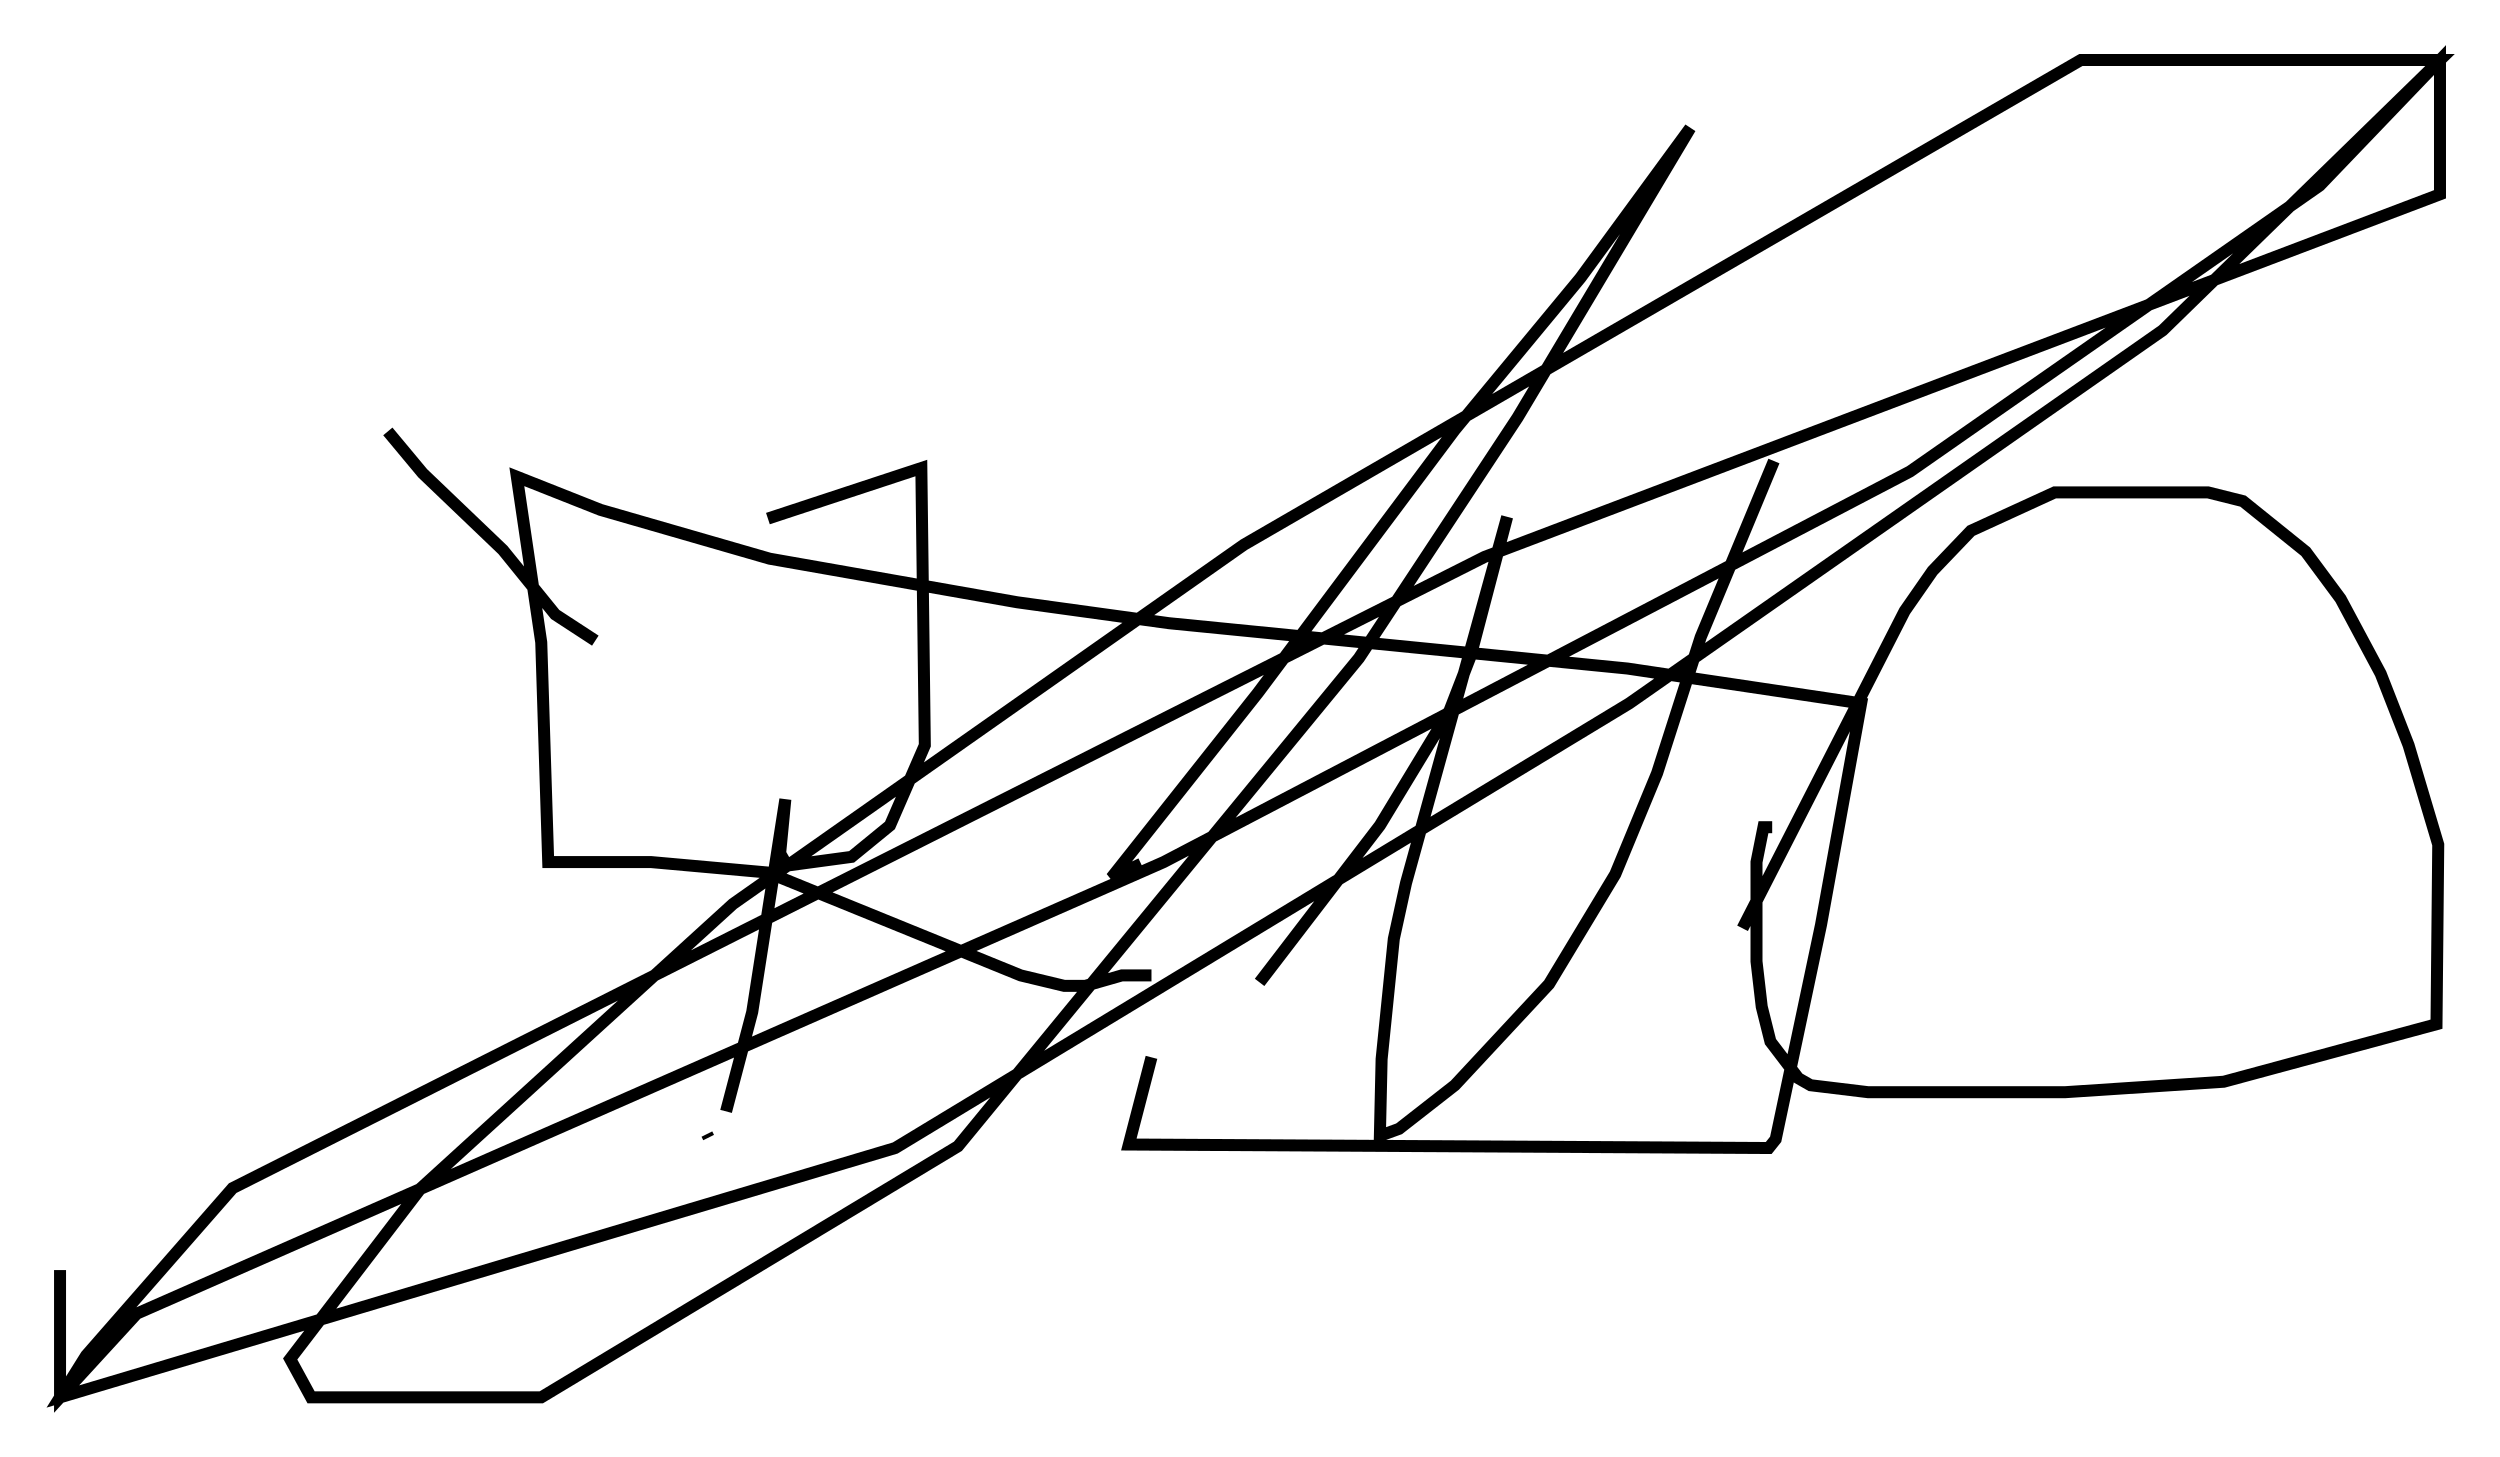<?xml version="1.0" encoding="utf-8" ?>
<svg baseProfile="full" height="121.408" version="1.1" width="208.268" xmlns="http://www.w3.org/2000/svg" xmlns:ev="http://www.w3.org/2001/xml-events" xmlns:xlink="http://www.w3.org/1999/xlink"><defs /><rect fill="white" height="121.408" width="208.268" x="0" y="0" /><path d="M95.927, 80.24 m0.0, 7.844 l-1.888, 7.263 53.307, 0.291 l0.581, -0.726 3.777, -17.866 l3.341, -18.447 -19.464, -2.905 l-38.201, -3.777 -12.637, -1.743 l-20.626, -3.631 -14.089, -4.067 l-6.972, -2.76 2.034, 13.799 l0.581, 18.302 8.57, 0.0 l9.732, 0.872 21.061, 8.57 l3.631, 0.872 1.743, 0.0 l3.05, -0.872 2.469, 0.0 m9.006, 0.581 l10.022, -13.073 5.81, -9.587 l1.743, -4.503 3.05, -11.62 l-8.425, 30.503 -1.017, 4.648 l-1.017, 10.022 -0.145, 6.391 l1.598, -0.581 4.648, -3.631 l7.844, -8.425 5.52, -9.151 l3.486, -8.425 3.631, -11.33 l6.101, -14.67 m-0.145, 30.503 l-0.726, 0.0 -0.581, 2.905 l0.0, 8.279 0.436, 3.777 l0.726, 2.905 2.324, 3.05 l1.017, 0.581 4.793, 0.581 l16.413, 0.0 13.218, -0.872 l17.721, -4.793 0.145, -14.961 l-2.469, -8.279 -2.324, -5.955 l-3.341, -6.246 -2.905, -3.922 l-5.229, -4.212 -2.905, -0.726 l-12.782, 0.0 -6.972, 3.196 l-3.196, 3.341 -2.324, 3.341 l-13.508, 26.436 m-81.195, -34.134 l12.782, -4.212 0.291, 23.095 l-2.905, 6.682 -3.196, 2.615 l-5.374, 0.726 -0.581, -1.017 l0.436, -4.503 -2.76, 17.721 l-2.179, 8.279 m-1.453, 5.229 l0.0, 0.0 m-0.581, -3.341 l0.0, 0.0 m0.436, 0.0 l0.145, 0.291 m36.022, -22.804 l-2.469, 1.162 12.201, -15.397 l16.413, -21.933 10.458, -12.637 l9.151, -12.492 -14.38, 24.112 l-13.218, 20.045 -33.408, 40.67 l-34.715, 20.916 -19.173, 0.0 l-1.743, -3.196 10.894, -14.235 l26, -23.676 42.559, -29.922 l69.721, -40.38 29.922, 0.0 l-23.095, 22.514 -44.447, 31.084 l-61.151, 37.039 -69.575, 20.771 l2.179, -3.486 12.201, -13.944 l104.29, -52.581 79.598, -30.212 l0.0, -11.184 -10.022, 10.458 l-34.134, 23.821 -62.167, 32.536 l-85.553, 37.62 -6.391, 6.972 l0.0, -10.603 m27.307, -69.866 l2.905, 3.486 6.682, 6.391 l4.358, 5.374 3.341, 2.179 " fill="none" stroke="black" stroke-width="1" /></svg>